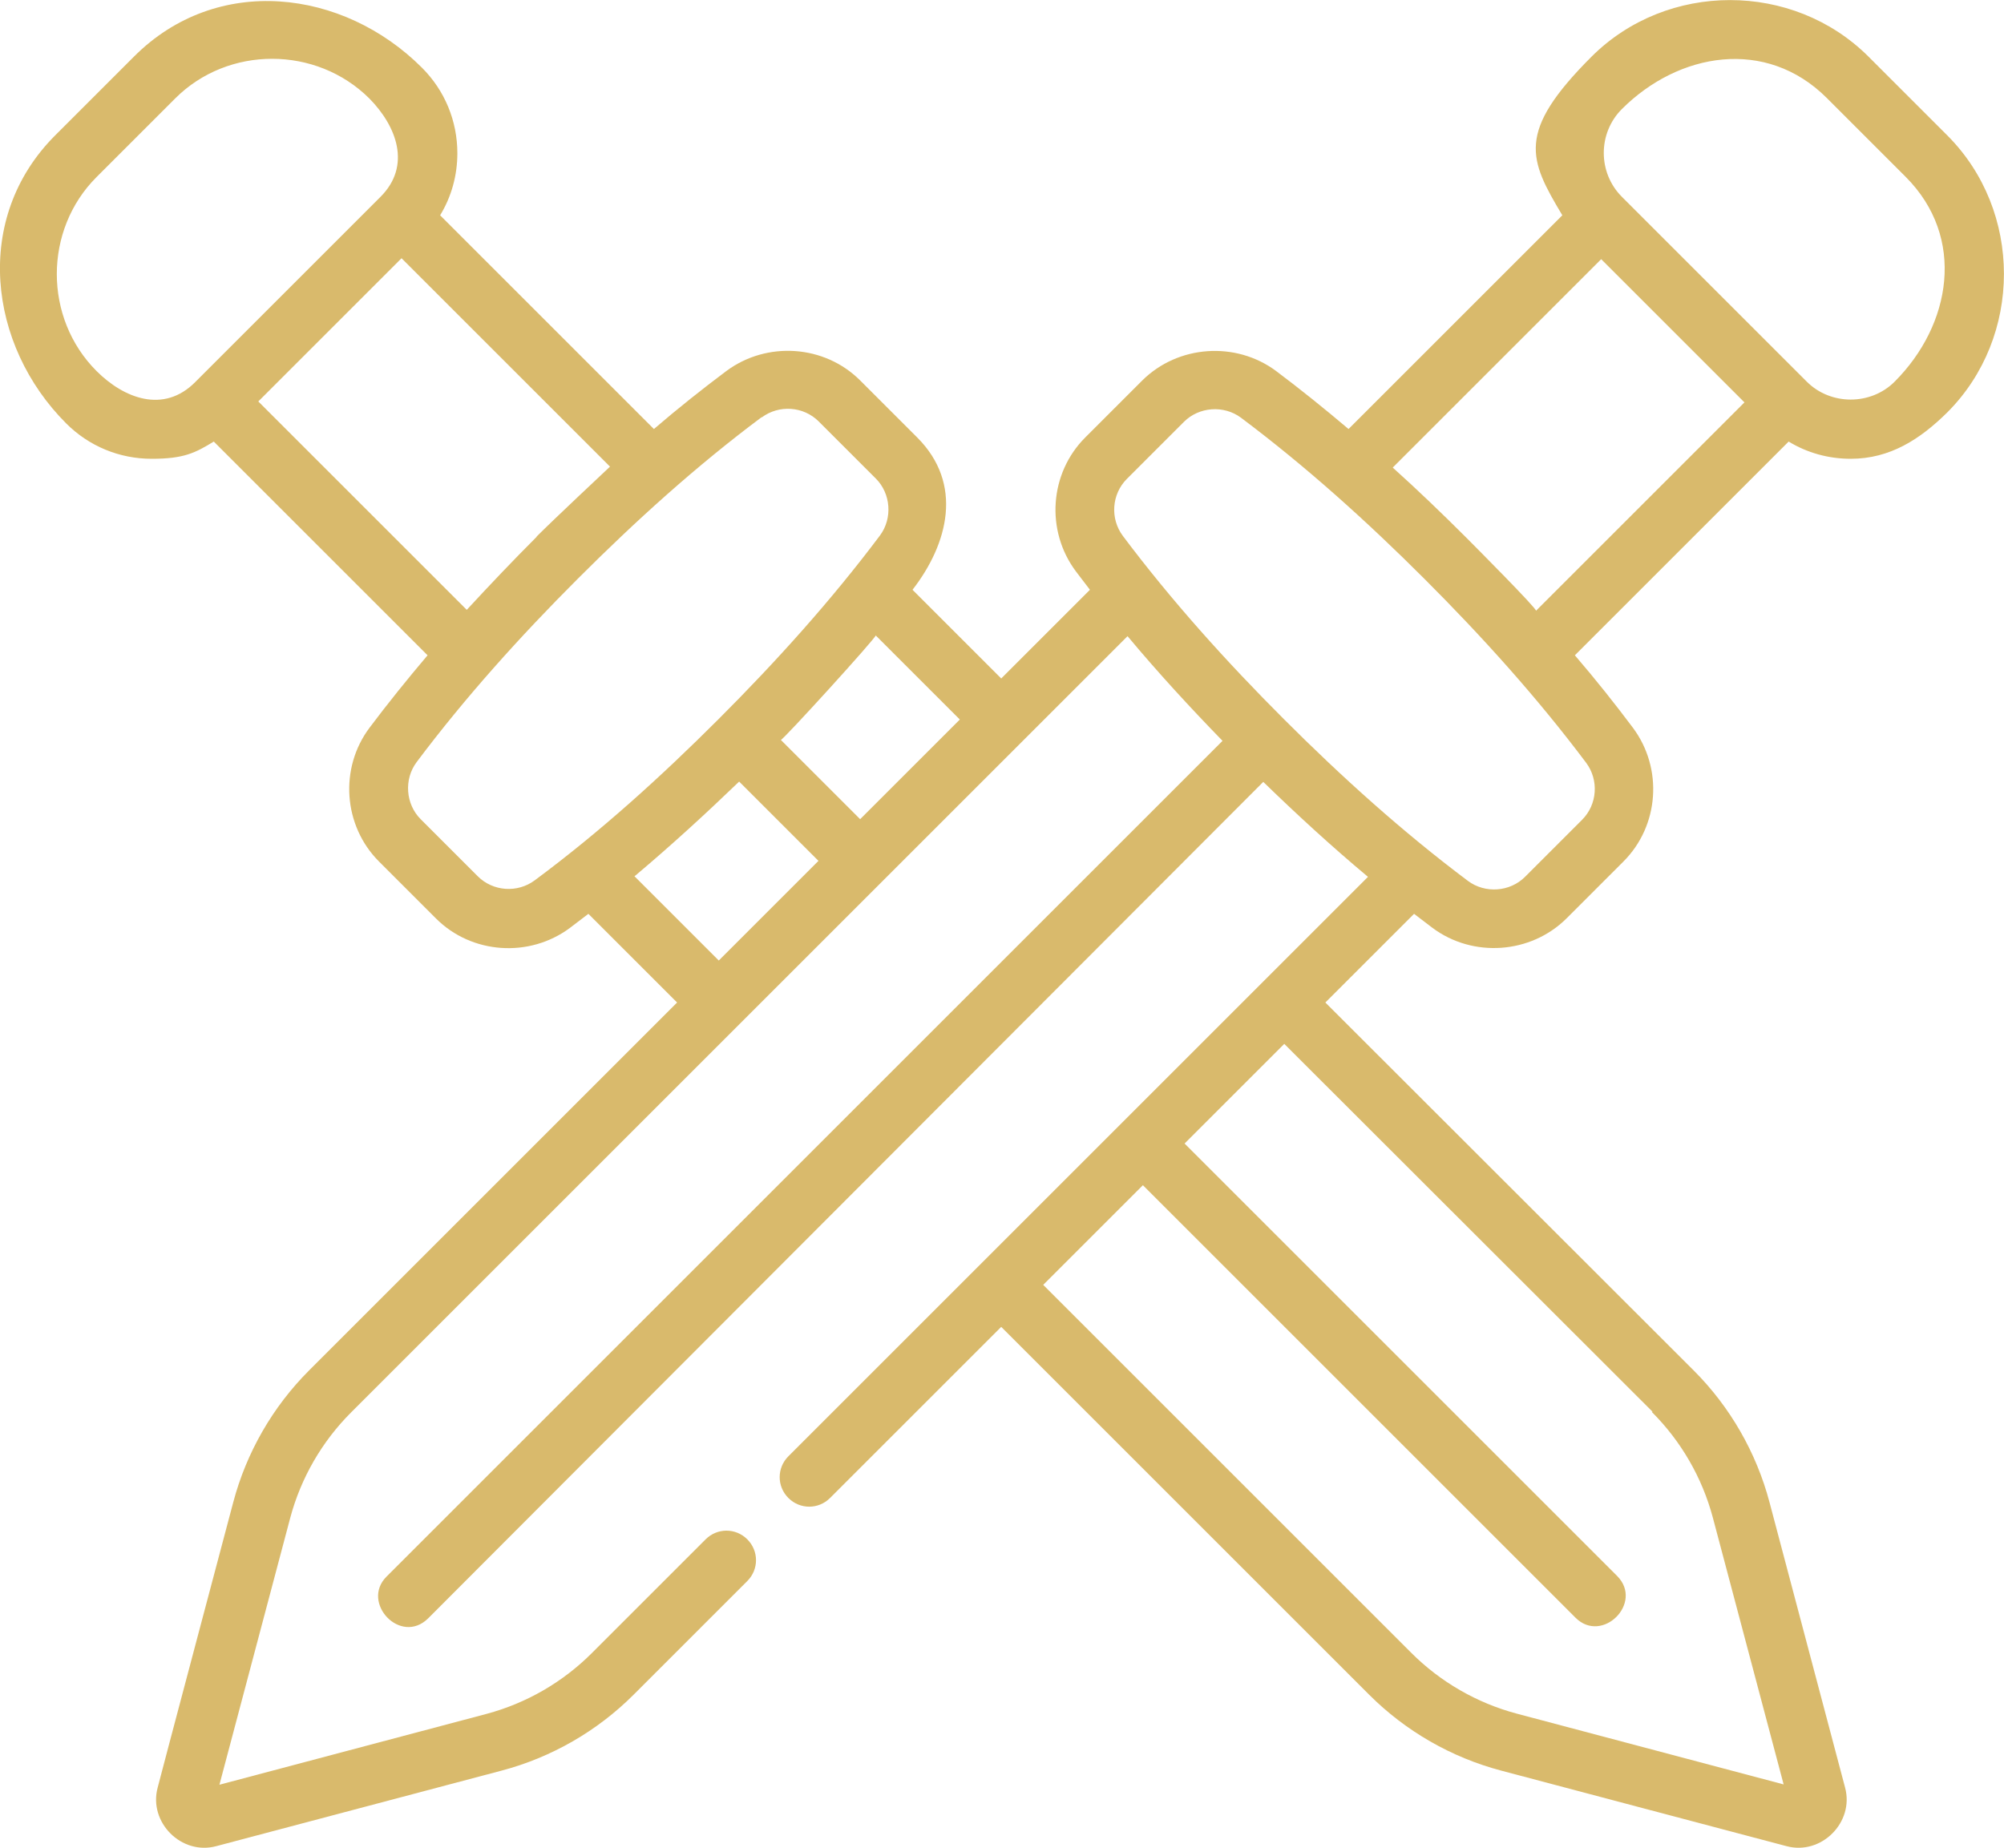 <?xml version="1.0" encoding="UTF-8"?><svg id="Layer_1" xmlns="http://www.w3.org/2000/svg" viewBox="0 0 639.3 589.6"><defs><style>.cls-1{fill:#d9ba6c;stroke-width:0px;}</style></defs><path class="cls-1" d="m21.1,135.1c7.3,7.3,17,11.3,27.3,11.3s13.9-1.9,19.8-5.5l68.2,68.2c-6.6,7.8-12.8,15.5-18.5,23.1-9.7,12.9-8.4,31.3,3,42.7l18.2,18.2c11.4,11.4,29.8,12.6,42.7,3,2-1.5,3.9-3,5.9-4.5l28.3,28.3-117.4,117.4c-11.6,11.6-20,26.2-24.2,42.1,0,0-24.1,90.8-24.1,91-3,11.1,7.6,21.7,18.7,18.7l91-24.1c15.9-4.2,30.5-12.6,42.1-24.2l36.3-36.3c3.7-3.7,3.7-9.6,0-13.3-3.7-3.7-9.6-3.7-13.3,0l-36.3,36.3c-9.3,9.3-20.9,16-33.6,19.4l-85.2,22.6,22.6-85.2c3.4-12.7,10.1-24.3,19.4-33.6l247.7-247.7c9.6,11.5,19.8,22.6,30.3,33.4L123.3,503.1c-8.3,8.3,4.5,22,13.3,13.3L403,249.5c10.8,10.5,21.8,20.6,33.4,30.3l-184.9,184.9c-3.7,3.7-3.7,9.6,0,13.3s9.6,3.7,13.3,0l54.6-54.6,117.4,117.4c11.6,11.6,26.2,20,42.1,24.2,0,0,90.9,24.1,91,24.1,11.1,3,21.7-7.6,18.7-18.7l-24.1-91c-4.2-15.9-12.6-30.5-24.2-42.1l-117.5-117.4,28.3-28.3c2,1.5,3.9,3,5.9,4.5,12.9,9.6,31.3,8.3,42.7-3l18.2-18.2c11.4-11.4,12.7-29.7,3-42.7-5.7-7.6-11.8-15.3-18.5-23.1l68.2-68.2c5.9,3.6,12.7,5.5,19.8,5.5,12.6,0,22.2-6.3,30.8-14.8,24.1-24.1,24.1-64.3,0-88.4l-25.1-25.1c-24.1-24.1-64.3-24.1-88.4,0s-20,32.7-9.3,50.6l-68.2,68.2c-7.8-6.6-15.5-12.8-23.1-18.5-12.9-9.6-31.3-8.3-42.7,3l-18.2,18.2c-11.4,11.4-12.7,29.7-3,42.7,1.5,2,3,3.9,4.5,5.9l-28.3,28.3-28.3-28.3c11.4-14.7,16.3-33.8,1.5-48.6l-18.2-18.2c-11.4-11.4-29.8-12.6-42.7-3-7.6,5.7-15.3,11.8-23.1,18.5l-68.2-68.2c3.6-5.9,5.5-12.7,5.5-19.8,0-10.3-4-20-11.3-27.3-25.1-25.1-65.4-30.1-91.9-3.5l-25.1,25.1c-26.4,26.4-21.4,67,3.5,91.9Zm505.9,315.5c9.3,9.3,16,20.9,19.4,33.6l22.6,85.2-85.2-22.6c-12.7-3.4-24.3-10.1-33.6-19.4l-117.4-117.4,31.8-31.8s137.7,137.7,138,138c8.5,8.5,21.8-4.7,13.3-13.3l-138-138,31.8-31.8,117.5,117.4h-.2Zm-9.6-415.8c18.1-18.1,46-22.9,65.4-3.5l25.1,25.1c19.4,19.4,14.6,47.3-3.5,65.4-7.6,7.6-20.4,7.6-28,0l-59-59c-7.7-7.7-7.7-20.3,0-28Zm-6.6,47.9l45.7,45.7-66.5,66.5c.5-.5-20-21.1-22.3-23.4-7.6-7.6-15.4-15.1-23.4-22.3,0,0,66.5-66.5,66.5-66.5Zm-151.3,70.1l18.2-18.2c4.8-4.8,12.7-5.4,18.2-1.3,20.8,15.6,40.2,33.1,58.6,51.5s35.9,37.8,51.5,58.6c4.1,5.5,3.6,13.3-1.3,18.2l-18.2,18.2c-4.8,4.8-12.7,5.4-18.2,1.3-20.8-15.6-40.2-33.1-58.6-51.5s-35.9-37.8-51.5-58.6c-4.1-5.5-3.6-13.3,1.3-18.2h0Zm-156.7,126.5c11.4-9.6,22.3-19.6,33-29.9l25.3,25.3-31.8,31.8-26.9-26.9c.1-.1.3-.2.4-.3Zm76.5-76.6l26.9,26.9-31.8,31.8-25.3-25.3c.4.4,30.7-32.9,30.3-33.4h-.1Zm-36.3-69.5c5.5-4.1,13.3-3.6,18.2,1.3l18.2,18.2c4.8,4.8,5.4,12.7,1.3,18.2-15.6,20.8-33.1,40.2-51.5,58.6s-37.7,35.9-58.6,51.4c-5.5,4.1-13.3,3.6-18.2-1.3l-18.2-18.2c-4.8-4.8-5.4-12.7-1.3-18.2,15.6-20.8,33.1-40.2,51.5-58.6,18.4-18.4,37.7-35.9,58.6-51.5h0Zm-71.8,38.1h0c-7.6,7.6-15,15.4-22.3,23.3l-66.5-66.5,45.7-45.7,66.5,66.5c-1.8,1.7-17.5,16.4-23.4,22.3h0ZM30.8,56.5l25.1-25.1c16.9-16.9,45-16.8,61.9,0,8.7,8.8,13.6,21.5,3.5,31.5l-59,59c-10.1,10.2-22.8,5.2-31.5-3.5-16.9-16.9-16.9-45,0-61.9Z"/></svg>